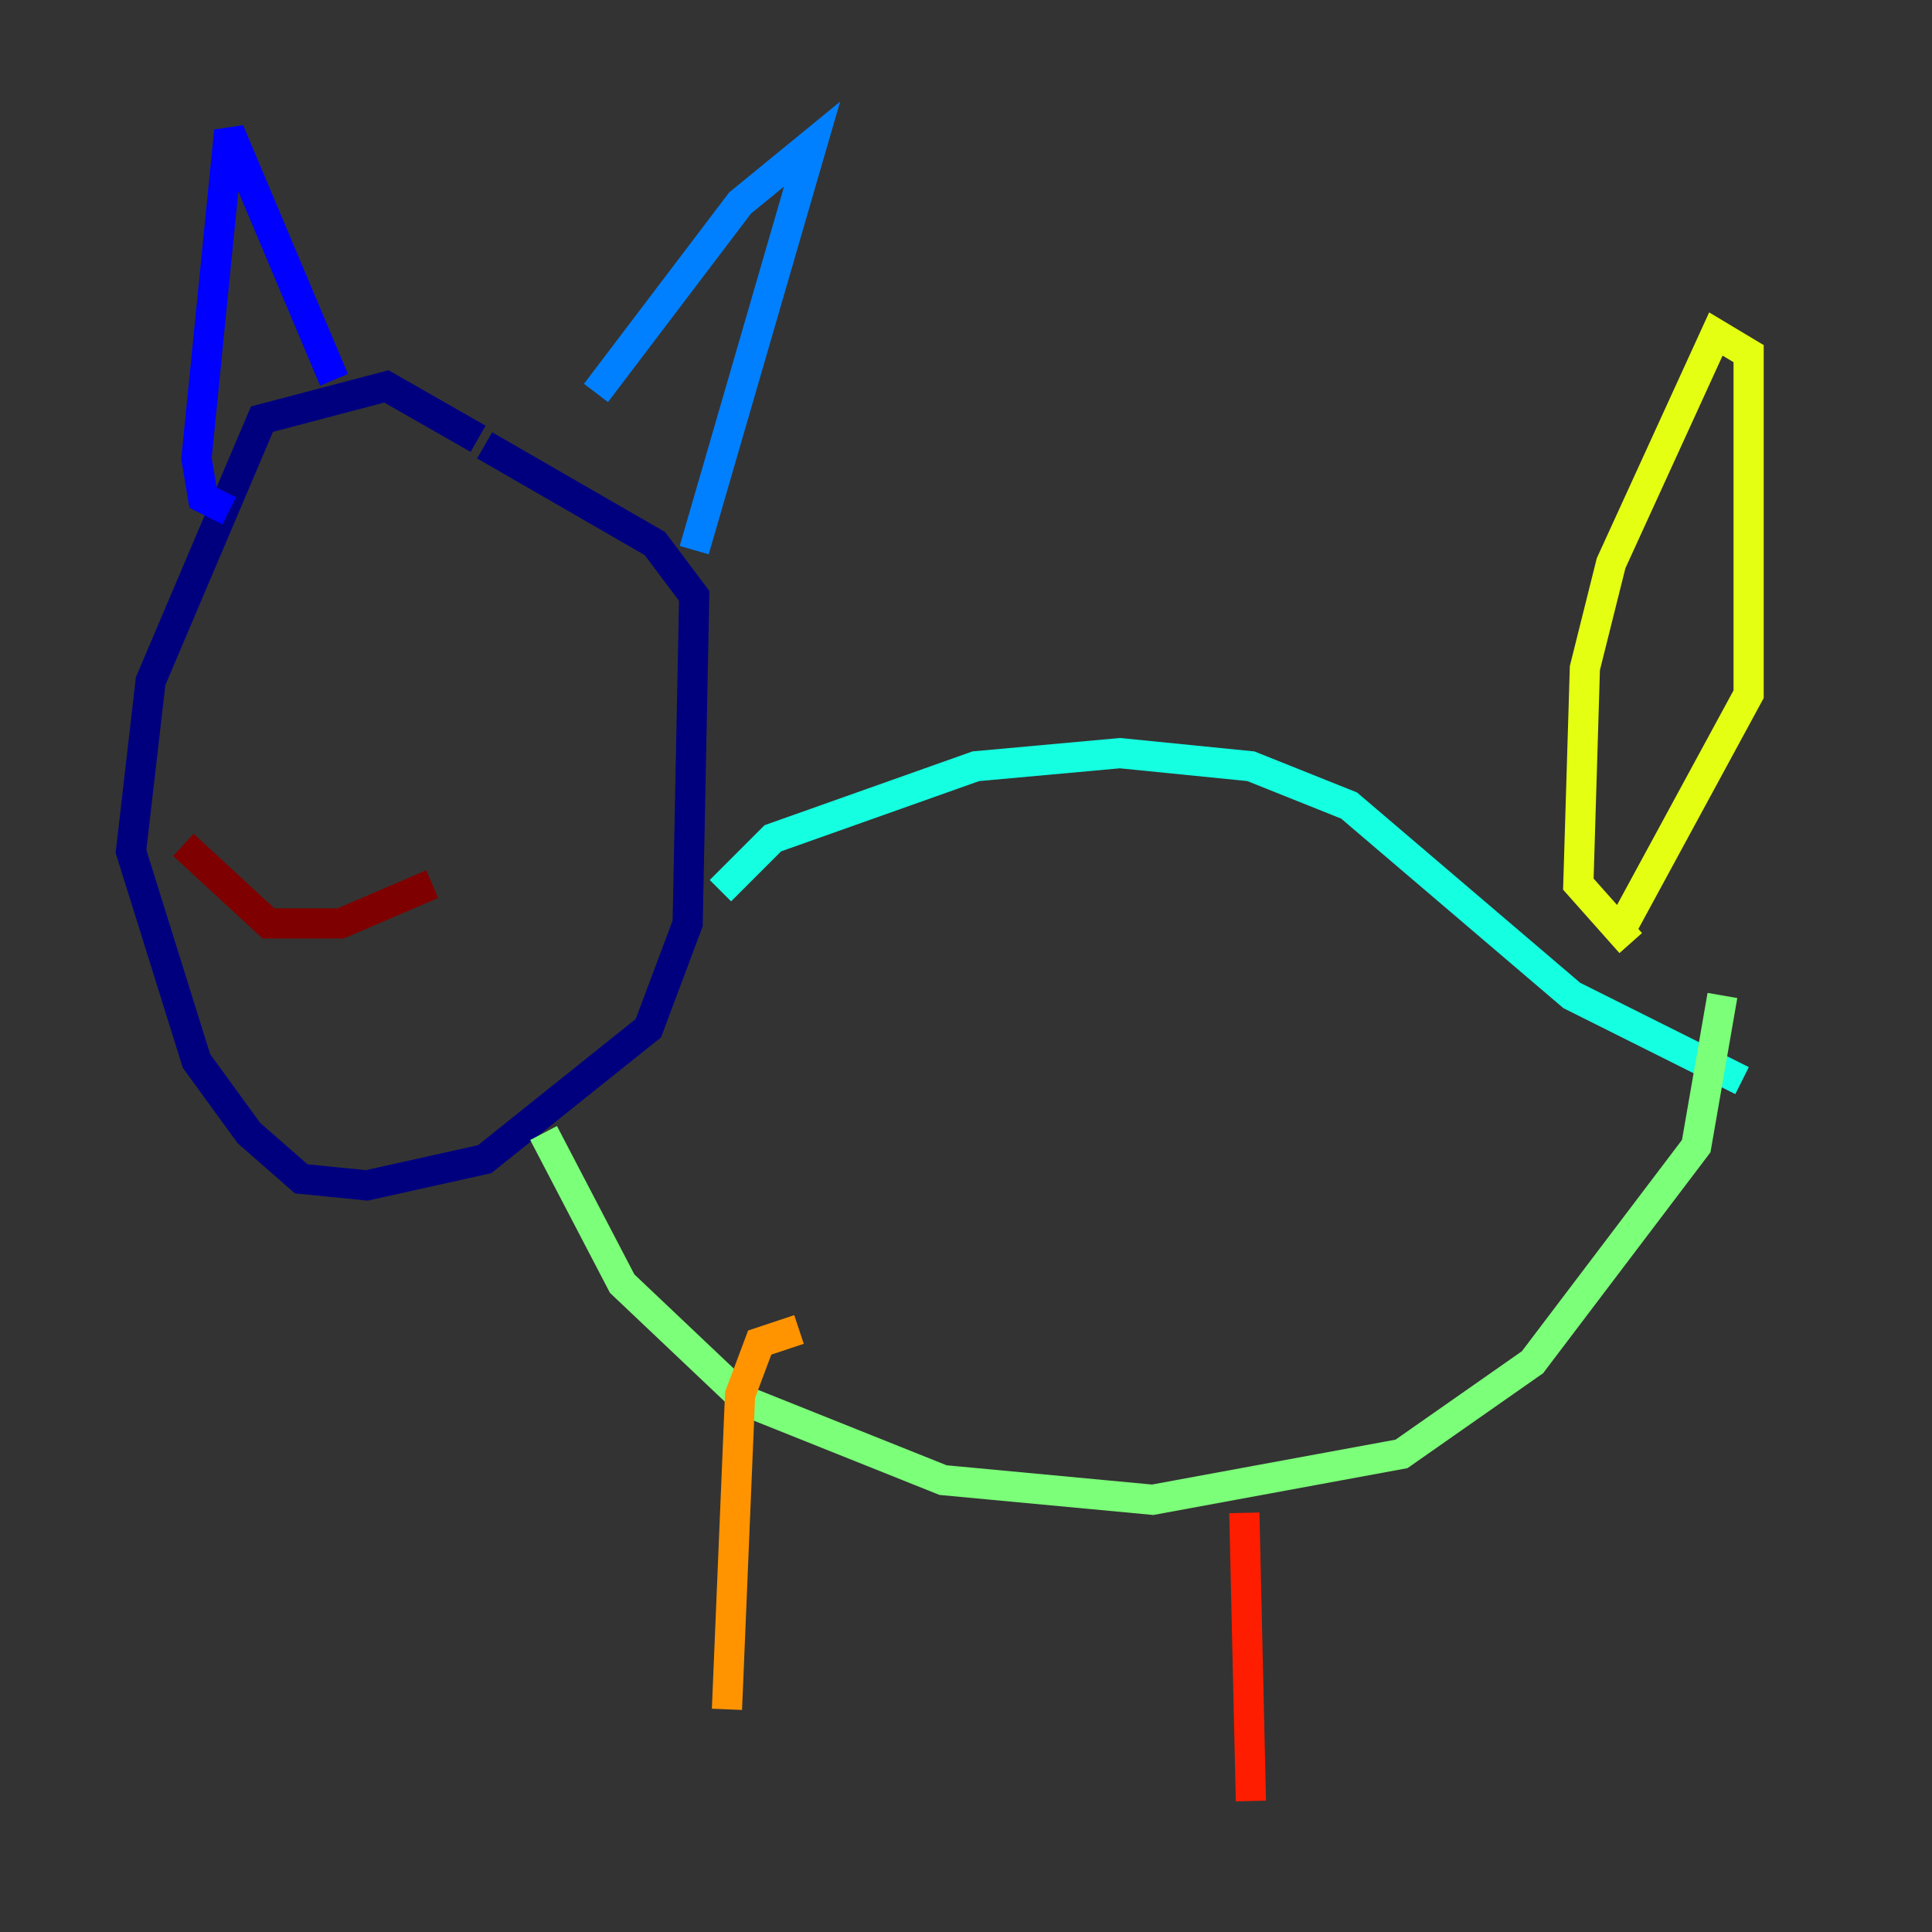 <?xml version="1.0" encoding="utf-8" ?>
<svg baseProfile="tiny" height="128" version="1.2" viewBox="0,0,128,128" width="128" xmlns="http://www.w3.org/2000/svg" xmlns:ev="http://www.w3.org/2001/xml-events" xmlns:xlink="http://www.w3.org/1999/xlink"><rect x="0" y="0" width="128" height="128" fill="#333333" stroke="none"/><defs /><polyline fill="none" points="31.675,29.071 25.6,25.6 17.356,27.77 9.98,45.125 8.678,56.407 13.017,70.291 16.488,75.064 19.959,78.102 24.298,78.536 32.108,76.8 42.956,68.122 45.559,61.18 45.993,39.485 43.39,36.014 32.108,29.505" stroke="#00007f" stroke-width="2" /><polyline fill="none" points="15.186,33.844 13.451,32.976 13.017,30.373 15.186,8.678 22.129,25.166" stroke="#0000ff" stroke-width="2" /><polyline fill="none" points="39.485,26.034 49.031,13.451 53.803,9.546 45.993,36.447" stroke="#0080ff" stroke-width="2" /><polyline fill="none" points="47.729,59.01 51.2,55.539 64.651,50.766 74.197,49.898 82.875,50.766 89.383,53.37 104.136,65.953 115.417,71.593" stroke="#15ffe1" stroke-width="2" /><polyline fill="none" points="36.014,75.064 41.22,85.044 49.464,92.854 62.481,98.061 76.366,99.363 92.854,96.325 101.532,90.251 112.38,75.932 114.115,65.953" stroke="#7cff79" stroke-width="2" /><polyline fill="none" points="108.041,62.481 104.57,58.576 105.003,44.258 106.739,37.315 113.681,22.129 115.851,23.43 115.851,45.993 107.607,61.18" stroke="#e4ff12" stroke-width="2" /><polyline fill="none" points="52.936,88.081 50.332,88.949 49.031,92.42 48.163,113.248" stroke="#ff9400" stroke-width="2" /><polyline fill="none" points="82.441,100.231 82.875,119.322" stroke="#ff1d00" stroke-width="2" /><polyline fill="none" points="12.149,55.973 17.79,61.18 22.563,61.18 28.637,58.576" stroke="#7f0000" stroke-width="2" /></svg>